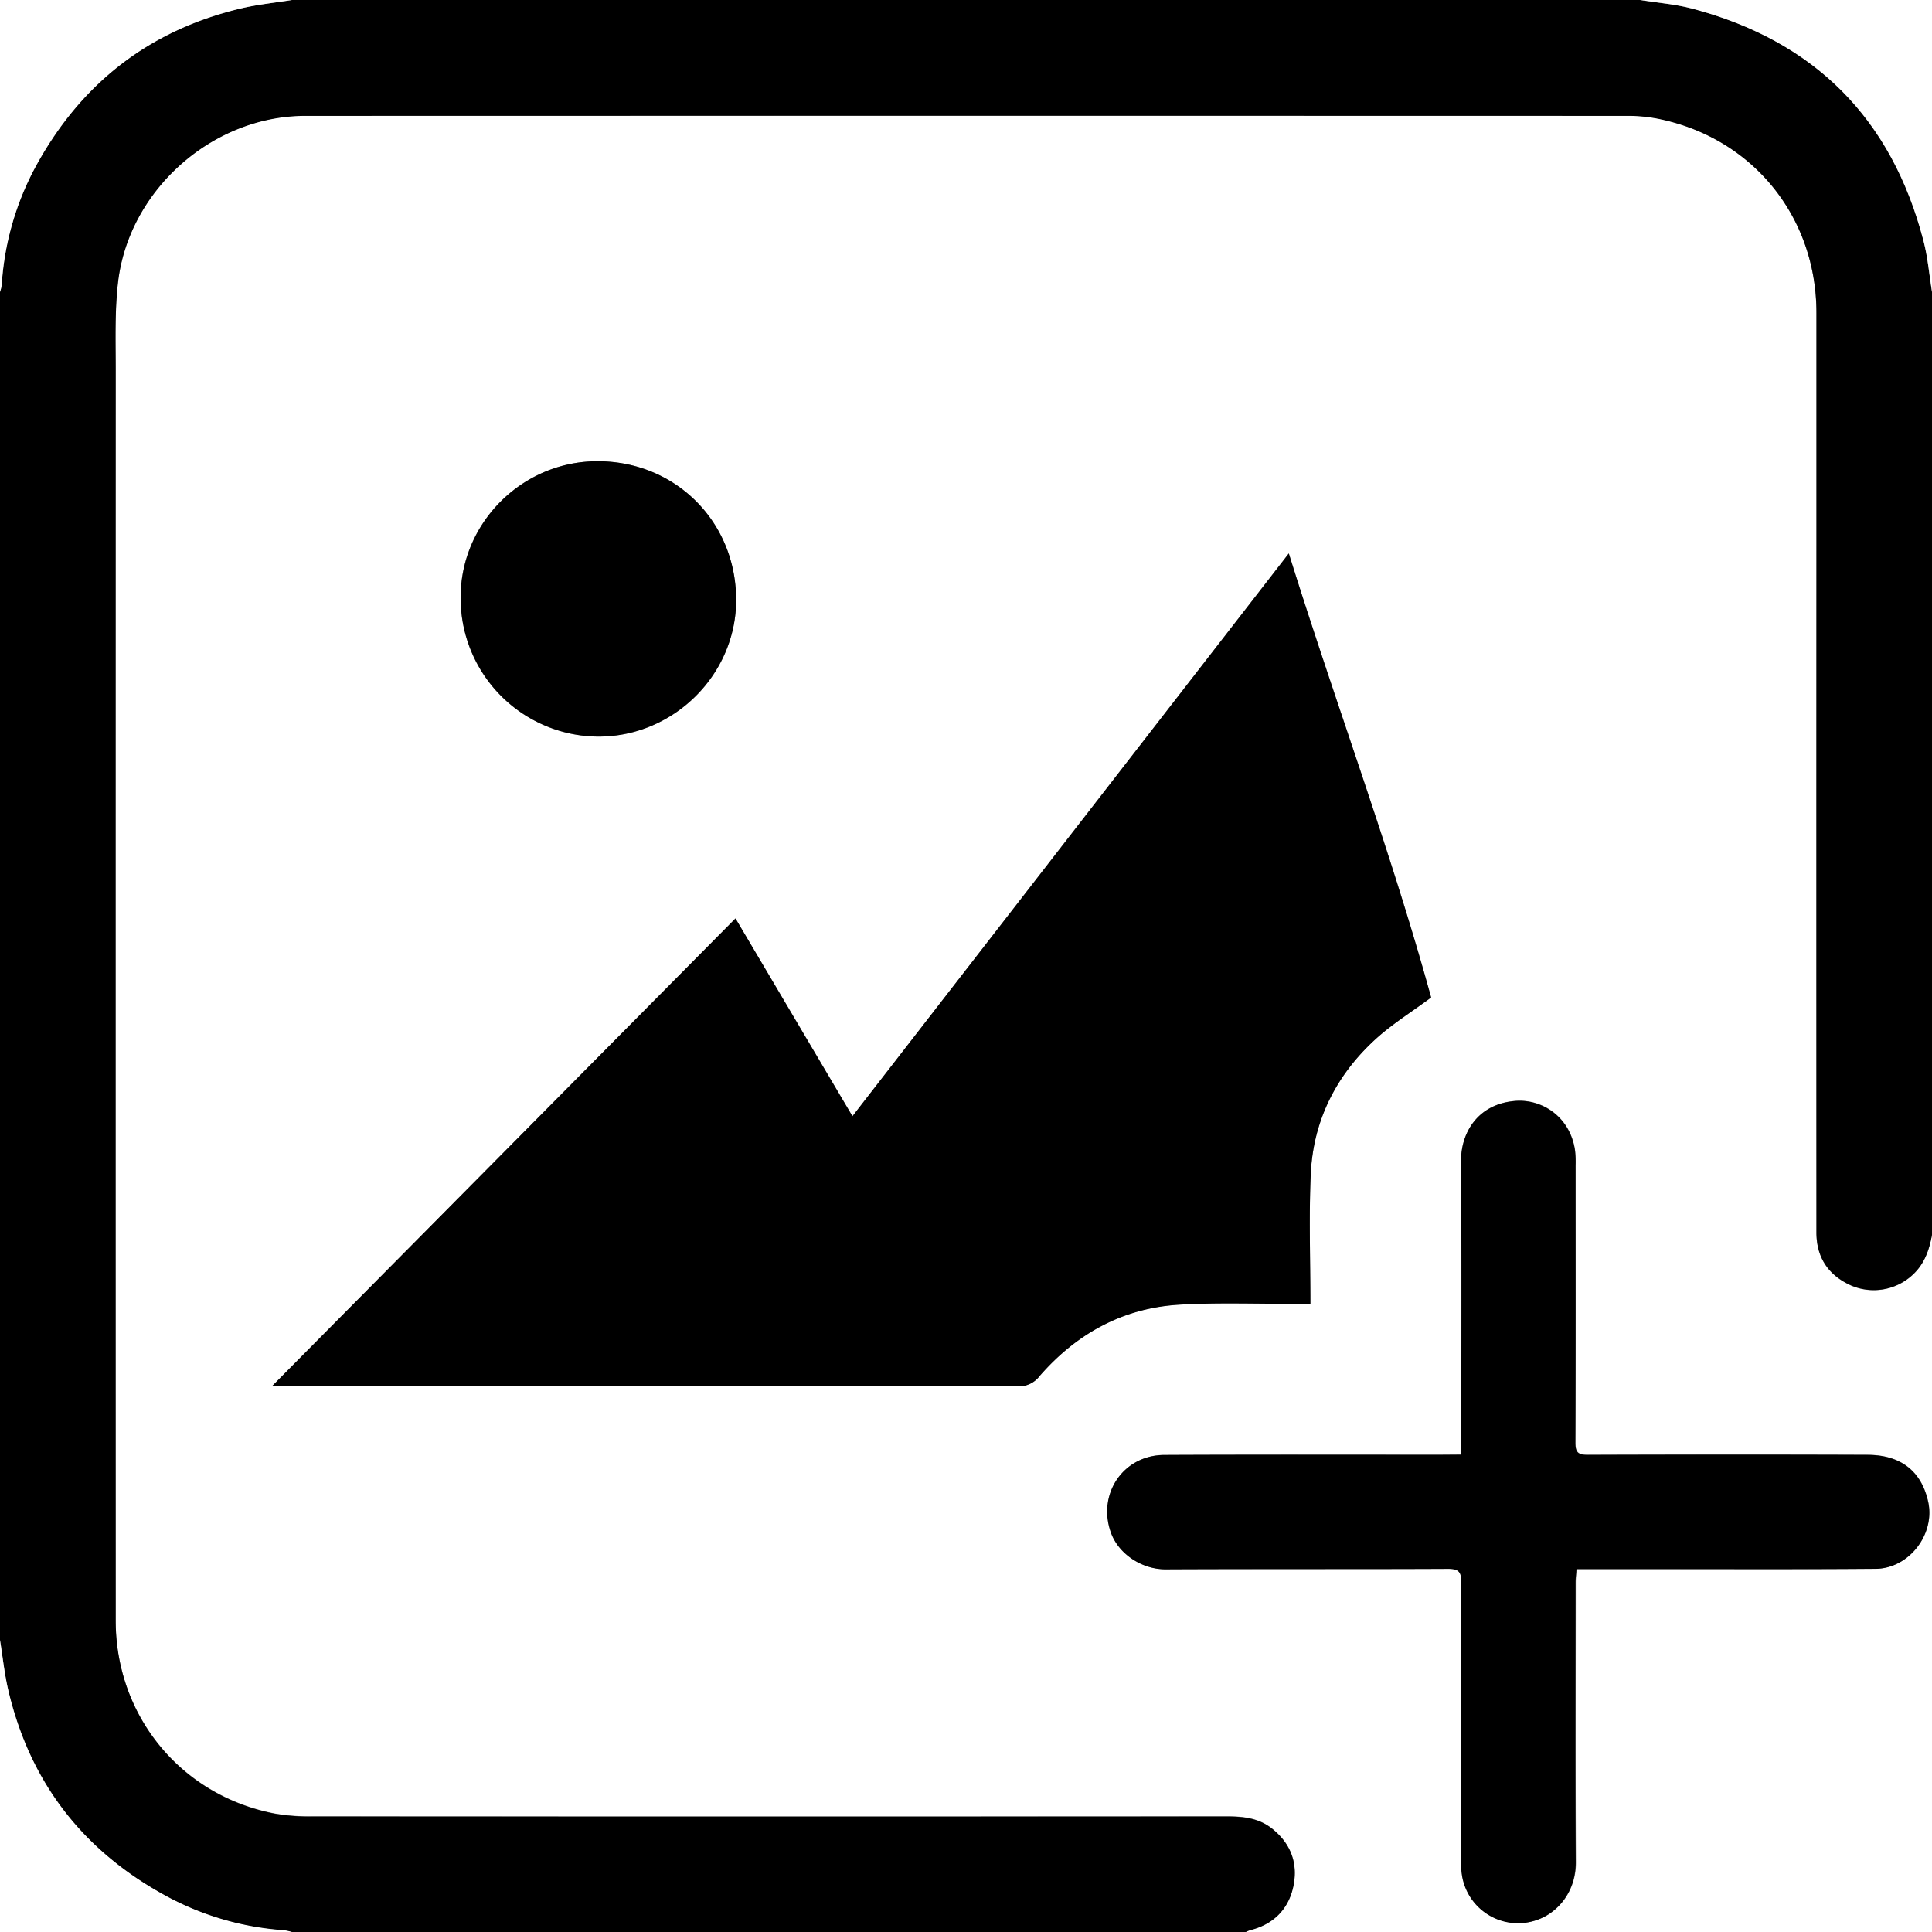 <svg xmlns="http://www.w3.org/2000/svg" viewBox="0 0 642 642"><rect x="0" y="0" width="642" height="642" fill="#808080" stroke="none"/><defs><style>.cls-1{fill:#fff;}</style></defs><g id="Capa_2" data-name="Capa 2"><g id="Capa_1-2" data-name="Capa 1"><path class="cls-1" d="M642,410.32V642H413.81a10.62,10.62,0,0,1,1.56-.67c7.56-1.87,12.56-6.73,14.27-14.1,1.81-7.8-.58-14.66-7.13-19.76-4.39-3.41-9.47-3.92-14.81-3.92q-151.93.08-303.87,0a67.65,67.65,0,0,1-12.49-.93c-31.19-6-52.93-32.41-52.93-64.17q0-207.75,0-415.52c0-9.63-.33-19.35.74-28.89,3.44-30.86,31.34-55.61,62.3-55.62q219.8-.06,439.59,0a50.71,50.71,0,0,1,9.68.92C582.22,45.6,603.6,71.78,603.59,104v77.1q0,114.26,0,228.52c0,8.24,3.94,14.16,11.44,17.54a19,19,0,0,0,20.64-3.61C639.53,419.9,641.1,415.29,642,410.32ZM90.46,460.56h5.23q121.25,0,242.49.08a8.64,8.64,0,0,0,7.3-3.45c12.26-14.06,27.64-22.56,46.36-23.68,12.75-.76,25.57-.25,38.36-.31h5.24c0-14.76-.51-28.94.12-43.08.8-17.68,8.33-32.68,21.28-44.62,5.56-5.14,12.12-9.18,18.72-14.08-13.51-49.12-31.72-97.6-47.29-147.55l-145,187.05L244.4,305.2Zm395.13,22.82h-6.72c-30.65,0-61.3-.08-91.95.07-13.62.07-22.27,13-17.67,25.8,2.55,7.11,10.26,12.23,18.12,12.19,31.28-.16,62.57,0,93.85-.15,3.53,0,4.46.88,4.45,4.44q-.23,47.26,0,94.54a18.85,18.85,0,0,0,25.67,17.49c6.41-2.39,12.44-9.17,12.37-19.09-.19-30.93-.07-61.87-.06-92.8,0-1.44.19-2.89.31-4.49H555c22.79,0,45.59.08,68.38-.11,11-.09,19.69-11.44,17.4-22.14-2.18-10.23-9.07-15.69-20.2-15.72q-46.5-.11-93,0c-3.24,0-4.06-.92-4.05-4.09.12-30.7.07-61.4.06-92.11a32.43,32.43,0,0,0-.22-5.22c-1.78-11.2-11.19-16.89-19.83-16.18-12.53,1-18.1,10.63-18,20,.22,30.82.09,61.64.09,92.46Zm-241-284.33c-.15-26-20.45-46-46.41-45.78-24.86.18-45.19,20.6-45.13,45.32A46,46,0,0,0,199,244.77C224.06,244.7,244.78,224,244.62,199.05Z"/><path d="M642,410.32c-.9,5-2.47,9.58-6.31,13.18a19,19,0,0,1-20.64,3.61c-7.5-3.38-11.44-9.3-11.44-17.54q-.06-114.26,0-228.52V104c0-32.17-21.37-58.35-52.85-64.58a50.71,50.71,0,0,0-9.68-.92q-219.79-.06-439.59,0c-31,0-58.86,24.76-62.3,55.62-1.07,9.54-.74,19.26-.74,28.89q-.06,207.77,0,415.52c0,31.76,21.74,58.22,52.93,64.17a67.65,67.65,0,0,0,12.49.93q151.94.08,303.87,0c5.34,0,10.42.51,14.81,3.92,6.55,5.1,8.94,12,7.13,19.76-1.71,7.37-6.71,12.23-14.27,14.1a10.62,10.62,0,0,0-1.56.67H97a18,18,0,0,0-2.67-.59,95.67,95.67,0,0,1-38.75-11.17C27.8,615.26,10,592.5,2.76,561.71,1.47,556.22.9,550.57,0,545V97a13.09,13.09,0,0,0,.57-2.32A95,95,0,0,1,12.34,54.44C27.34,27.4,49.81,10,80,2.81,85.57,1.49,91.32.92,97,0H545c5.78.93,11.7,1.37,17.33,2.86Q623.2,18.94,639.17,80c1.45,5.54,1.91,11.34,2.83,17Z"/><path class="cls-1" d="M0,545c.9,5.57,1.47,11.22,2.76,16.71,7.24,30.79,25,53.55,52.82,68.53a95.67,95.67,0,0,0,38.75,11.17A18,18,0,0,1,97,642H0Z"/><path class="cls-1" d="M97,0C91.32.92,85.57,1.49,80,2.81,49.81,10,27.34,27.4,12.34,54.44A95,95,0,0,0,.57,94.68,13.09,13.09,0,0,1,0,97V0Z"/><path class="cls-1" d="M642,97c-.92-5.68-1.38-11.48-2.83-17Q623.32,19,562.33,2.86C556.7,1.37,550.78.93,545,0h97Z"/><path d="M90.46,460.56,244.4,305.2l38.87,65.72,145-187c15.57,49.95,33.78,98.43,47.29,147.55-6.6,4.9-13.16,8.94-18.72,14.08-12.95,11.94-20.48,26.94-21.28,44.62-.63,14.14-.12,28.32-.12,43.08H430.2c-12.79.06-25.61-.45-38.36.31-18.72,1.12-34.1,9.62-46.36,23.68a8.64,8.64,0,0,1-7.3,3.45q-121.24-.15-242.49-.08Z"/><path d="M485.59,483.38v-5.06c0-30.82.13-61.64-.09-92.46-.06-9.4,5.51-19,18-20,8.64-.71,18.05,5,19.83,16.18a32.43,32.43,0,0,1,.22,5.22c0,30.71.06,61.41-.06,92.11,0,3.17.81,4.1,4.05,4.09q46.51-.17,93,0c11.13,0,18,5.49,20.2,15.72,2.29,10.7-6.4,22-17.4,22.14-22.79.19-45.59.09-68.38.11h-31.1c-.12,1.6-.31,3-.31,4.49,0,30.93-.13,61.87.06,92.8.07,9.92-6,16.7-12.37,19.09a18.85,18.85,0,0,1-25.67-17.49q-.18-47.26,0-94.54c0-3.56-.92-4.45-4.45-4.44-31.28.15-62.57,0-93.85.15-7.86,0-15.57-5.08-18.12-12.19-4.6-12.83,4.05-25.73,17.67-25.8,30.65-.15,61.3-.06,91.95-.07Z"/><path d="M244.62,199.05c.16,24.9-20.56,45.65-45.64,45.72a46,46,0,0,1-45.9-46.18c-.06-24.72,20.27-45.14,45.13-45.32C224.17,153.07,244.47,173.09,244.62,199.05Z"/></g></g></svg>
